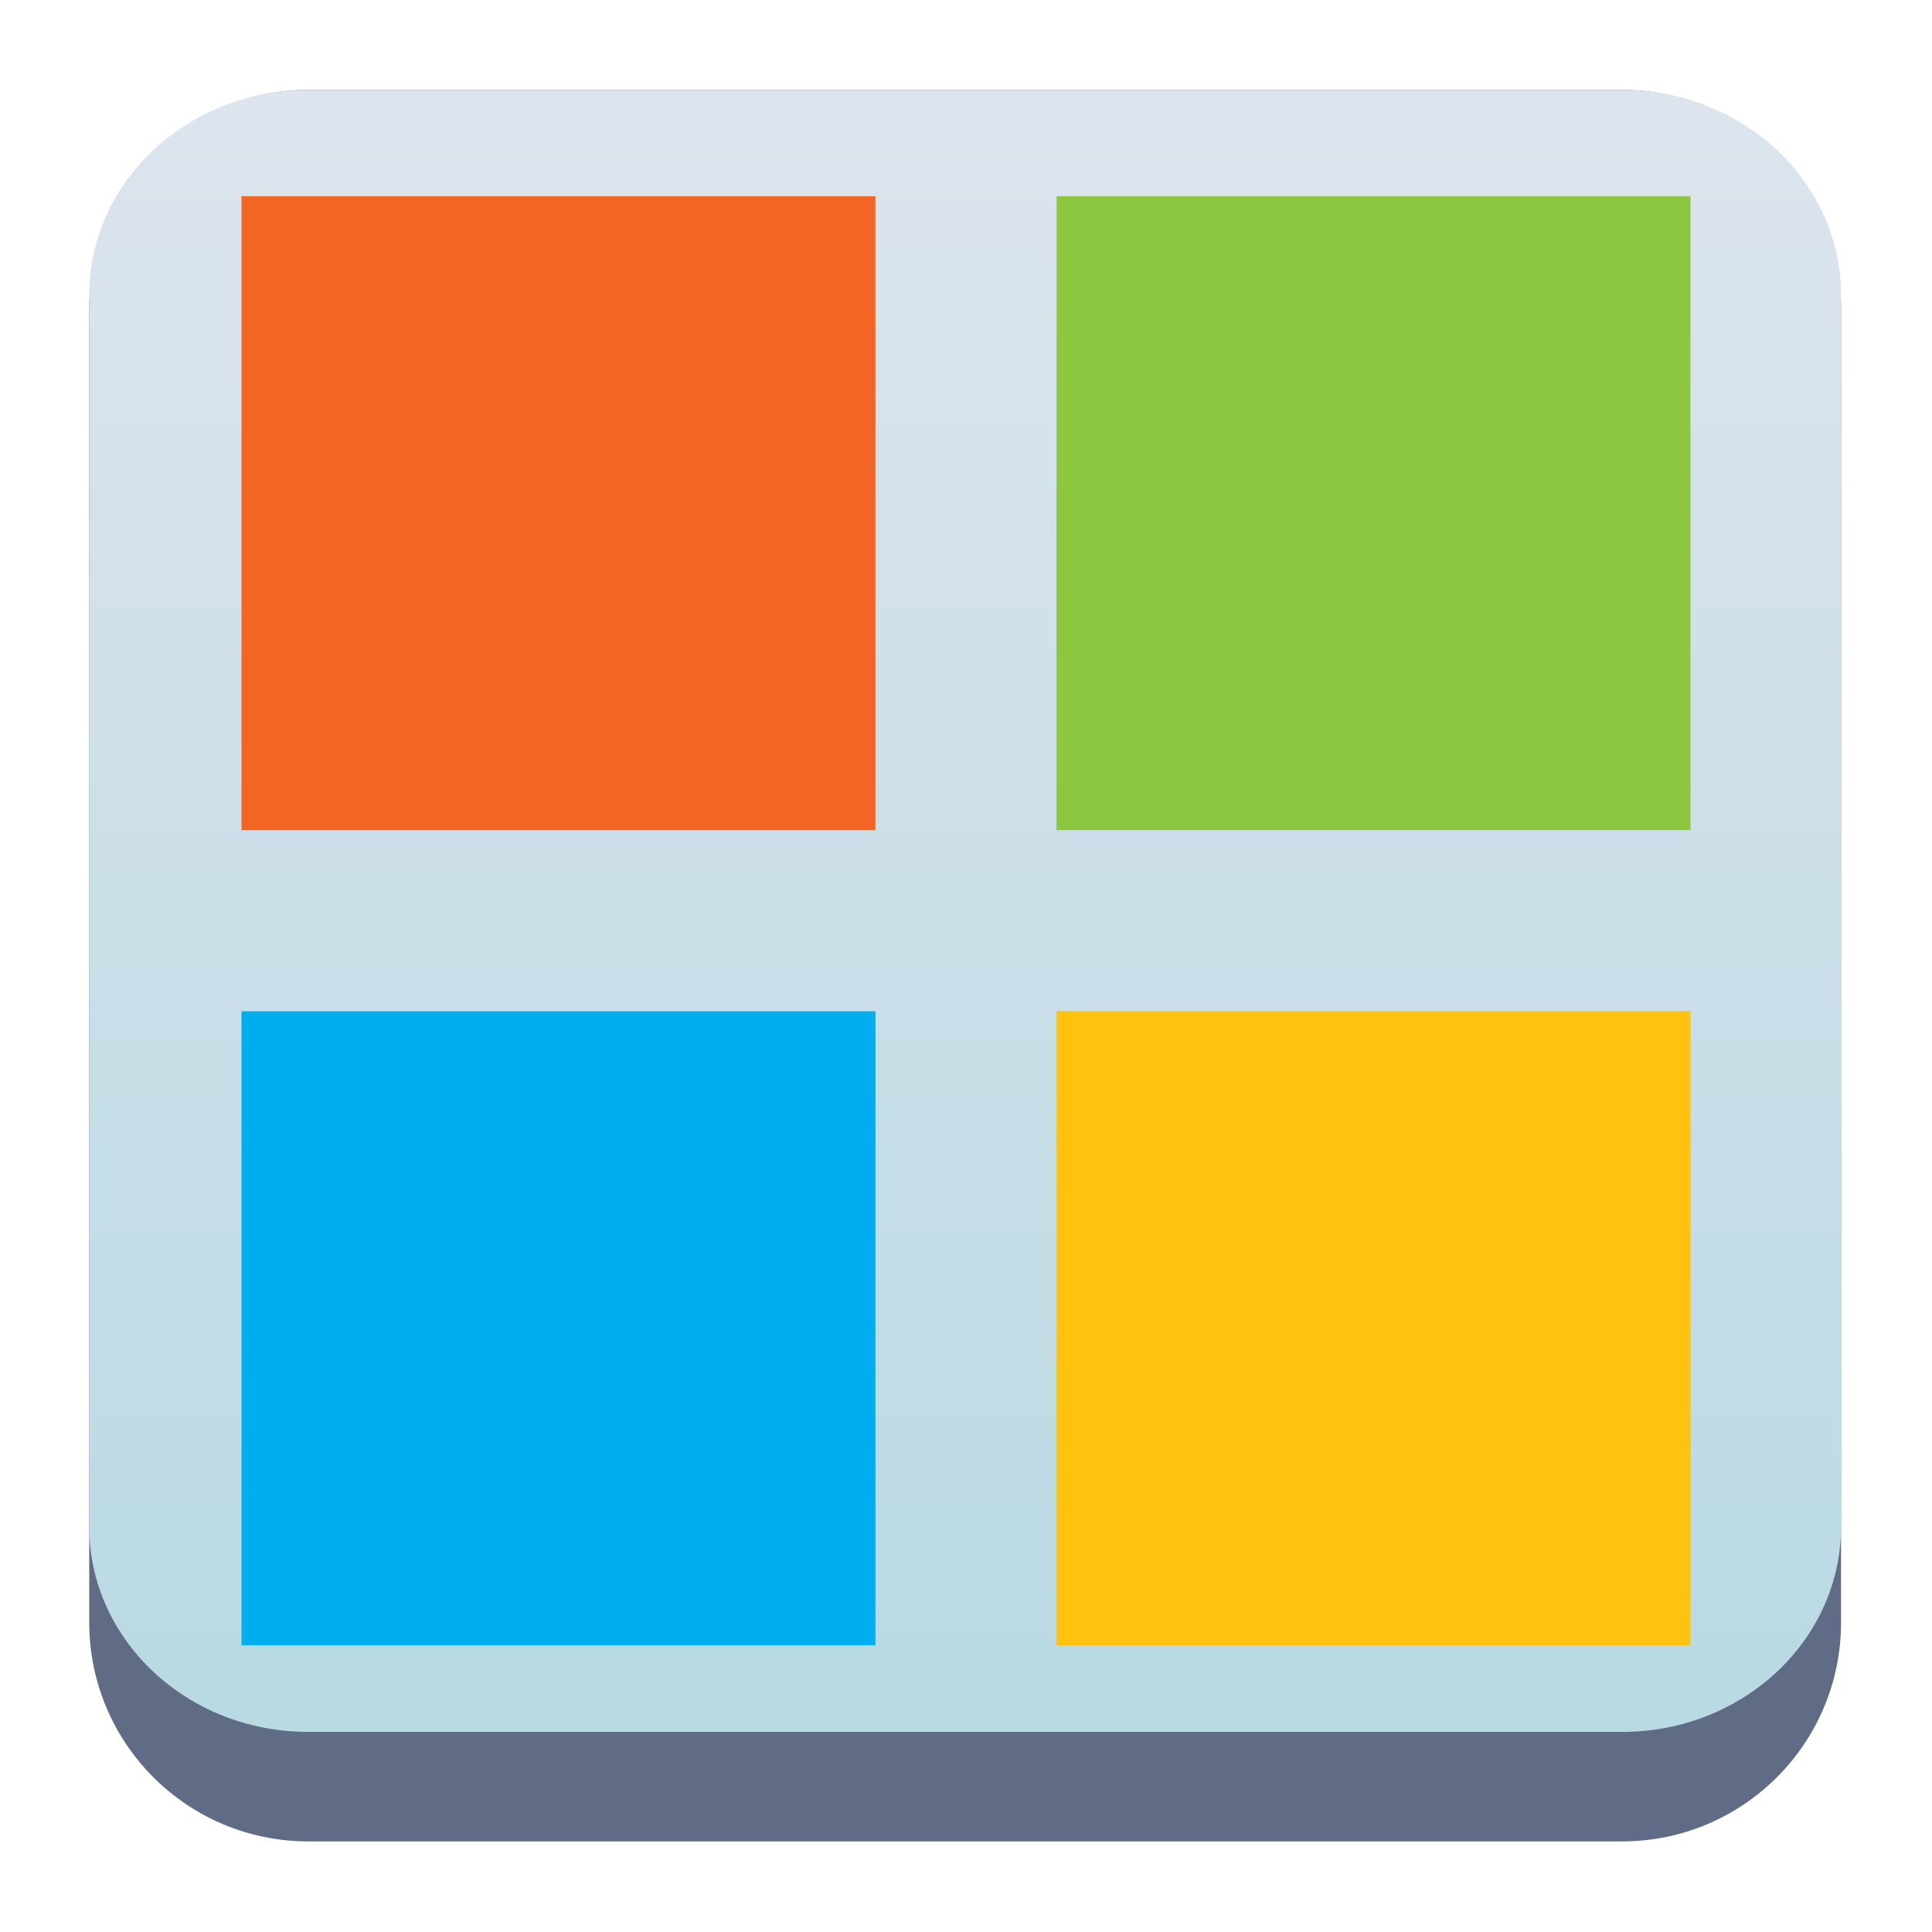 <?xml version="1.0" encoding="UTF-8" standalone="no"?>
<svg
   viewBox="0 0 64 64"
   style="display:inline;enable-background:new"
   version="1.0"
   id="svg11300"
   height="64"
   width="64"
   sodipodi:docname="goa-account-msn.svg"
   inkscape:version="1.2.1 (9c6d41e410, 2022-07-14)"
   xmlns:inkscape="http://www.inkscape.org/namespaces/inkscape"
   xmlns:sodipodi="http://sodipodi.sourceforge.net/DTD/sodipodi-0.dtd"
   xmlns:xlink="http://www.w3.org/1999/xlink"
   xmlns="http://www.w3.org/2000/svg"
   xmlns:svg="http://www.w3.org/2000/svg"
   xmlns:rdf="http://www.w3.org/1999/02/22-rdf-syntax-ns#"
   xmlns:cc="http://creativecommons.org/ns#"
   xmlns:dc="http://purl.org/dc/elements/1.1/">
  <sodipodi:namedview
     id="namedview18"
     pagecolor="#ffffff"
     bordercolor="#666666"
     borderopacity="1.0"
     inkscape:showpageshadow="2"
     inkscape:pageopacity="0.0"
     inkscape:pagecheckerboard="0"
     inkscape:deskcolor="#d1d1d1"
     showgrid="false"
     inkscape:zoom="1.84375"
     inkscape:cx="64"
     inkscape:cy="64.271186"
     inkscape:window-width="1920"
     inkscape:window-height="1010"
     inkscape:window-x="0"
     inkscape:window-y="0"
     inkscape:window-maximized="1"
     inkscape:current-layer="svg11300" />
  <title
     id="title4162">Adwaita Icon Template</title>
  <defs
     id="defs3">
    <clipPath
       id="clipPath16-6"
       clipPathUnits="userSpaceOnUse">
      <path
         id="path18-8"
         d="M 0,500 H 500 V 0 H 0 Z" />
    </clipPath>
    <linearGradient
       inkscape:collect="always"
       xlink:href="#linearGradient22063"
       id="linearGradient2594"
       x1="8.466"
       y1="16.139"
       x2="8.466"
       y2="0.794"
       gradientUnits="userSpaceOnUse"
       gradientTransform="matrix(3.782,0,0,3.781,-0.046,-0.023)" />
    <linearGradient
       inkscape:collect="always"
       id="linearGradient22063">
      <stop
         style="stop-color:#b6d9e2;stop-opacity:1;"
         offset="0"
         id="stop22059" />
      <stop
         style="stop-color:#dde4ee;stop-opacity:1;"
         offset="1"
         id="stop22061" />
    </linearGradient>
    <linearGradient
       id="linearGradient4434"
       x1="439.57"
       x2="429.57"
       y1="502.8"
       y2="512.8"
       gradientTransform="matrix(0.177,0,0,0.177,-44.533,-95.23)"
       gradientUnits="userSpaceOnUse">
      <stop
         stop-color="#2e3440"
         offset="0"
         id="stop5" />
      <stop
         stop-opacity="0"
         offset="1"
         id="stop7" />
    </linearGradient>
  </defs>
  <rect
     x="0"
     y="0"
     width="64"
     height="64"
     fill="none"
     opacity="0.15"
     stroke-width="3.978"
     id="rect41"
     style="stroke-linecap:round;stroke-linejoin:round" />
  <path
     d="m 2.956,10.231 c 0,-4.006 3.248,-7.253 7.254,-7.253 h 43.523 c 4.006,0 7.254,3.247 7.254,7.253 V 53.746 c 0,4.006 -3.248,7.253 -7.254,7.253 H 10.21 c -4.006,0 -7.254,-3.247 -7.254,-7.253 z"
     id="path736"
     style="fill:#606c86;fill-opacity:1;stroke-width:3.627" />
  <path
     d="m 2.956,9.778 c 0,-3.755 3.248,-6.799 7.254,-6.799 h 43.523 c 4.006,0 7.254,3.044 7.254,6.799 V 50.573 c 0,3.755 -3.248,6.799 -7.254,6.799 H 10.21 c -4.006,0 -7.254,-3.044 -7.254,-6.799 z"
     id="path738"
     style="fill:url(#linearGradient2594);fill-opacity:1;stroke-width:3.627" />
  <rect
     y="6.5"
     x="8"
     height="21"
     width="21"
     id="rect7389-0-3-3"
     style="color:#000000;display:inline;overflow:visible;visibility:visible;fill:#f26522;fill-opacity:1;fill-rule:nonzero;stroke:none;stroke-width:2.25;marker:none;enable-background:accumulate" />
  <rect
     y="6.5"
     x="35"
     height="21"
     width="21"
     id="rect7389-8-5-8-6"
     style="color:#000000;display:inline;overflow:visible;visibility:visible;fill:#8dc63f;fill-opacity:1;fill-rule:nonzero;stroke:none;stroke-width:2.25;marker:none;enable-background:accumulate" />
  <rect
     y="33.5"
     x="8"
     height="21"
     width="21"
     id="rect7389-1-7-3-7"
     style="color:#000000;display:inline;overflow:visible;visibility:visible;fill:#00aeef;fill-opacity:1;fill-rule:nonzero;stroke:none;stroke-width:2.25;marker:none;enable-background:accumulate" />
  <rect
     y="33.5"
     x="35"
     height="21"
     width="21"
     id="rect7389-8-8-7-7-5"
     style="color:#000000;display:inline;overflow:visible;visibility:visible;fill:#ffc20e;fill-opacity:1;fill-rule:nonzero;stroke:none;stroke-width:2.25;marker:none;enable-background:accumulate" />
</svg>
